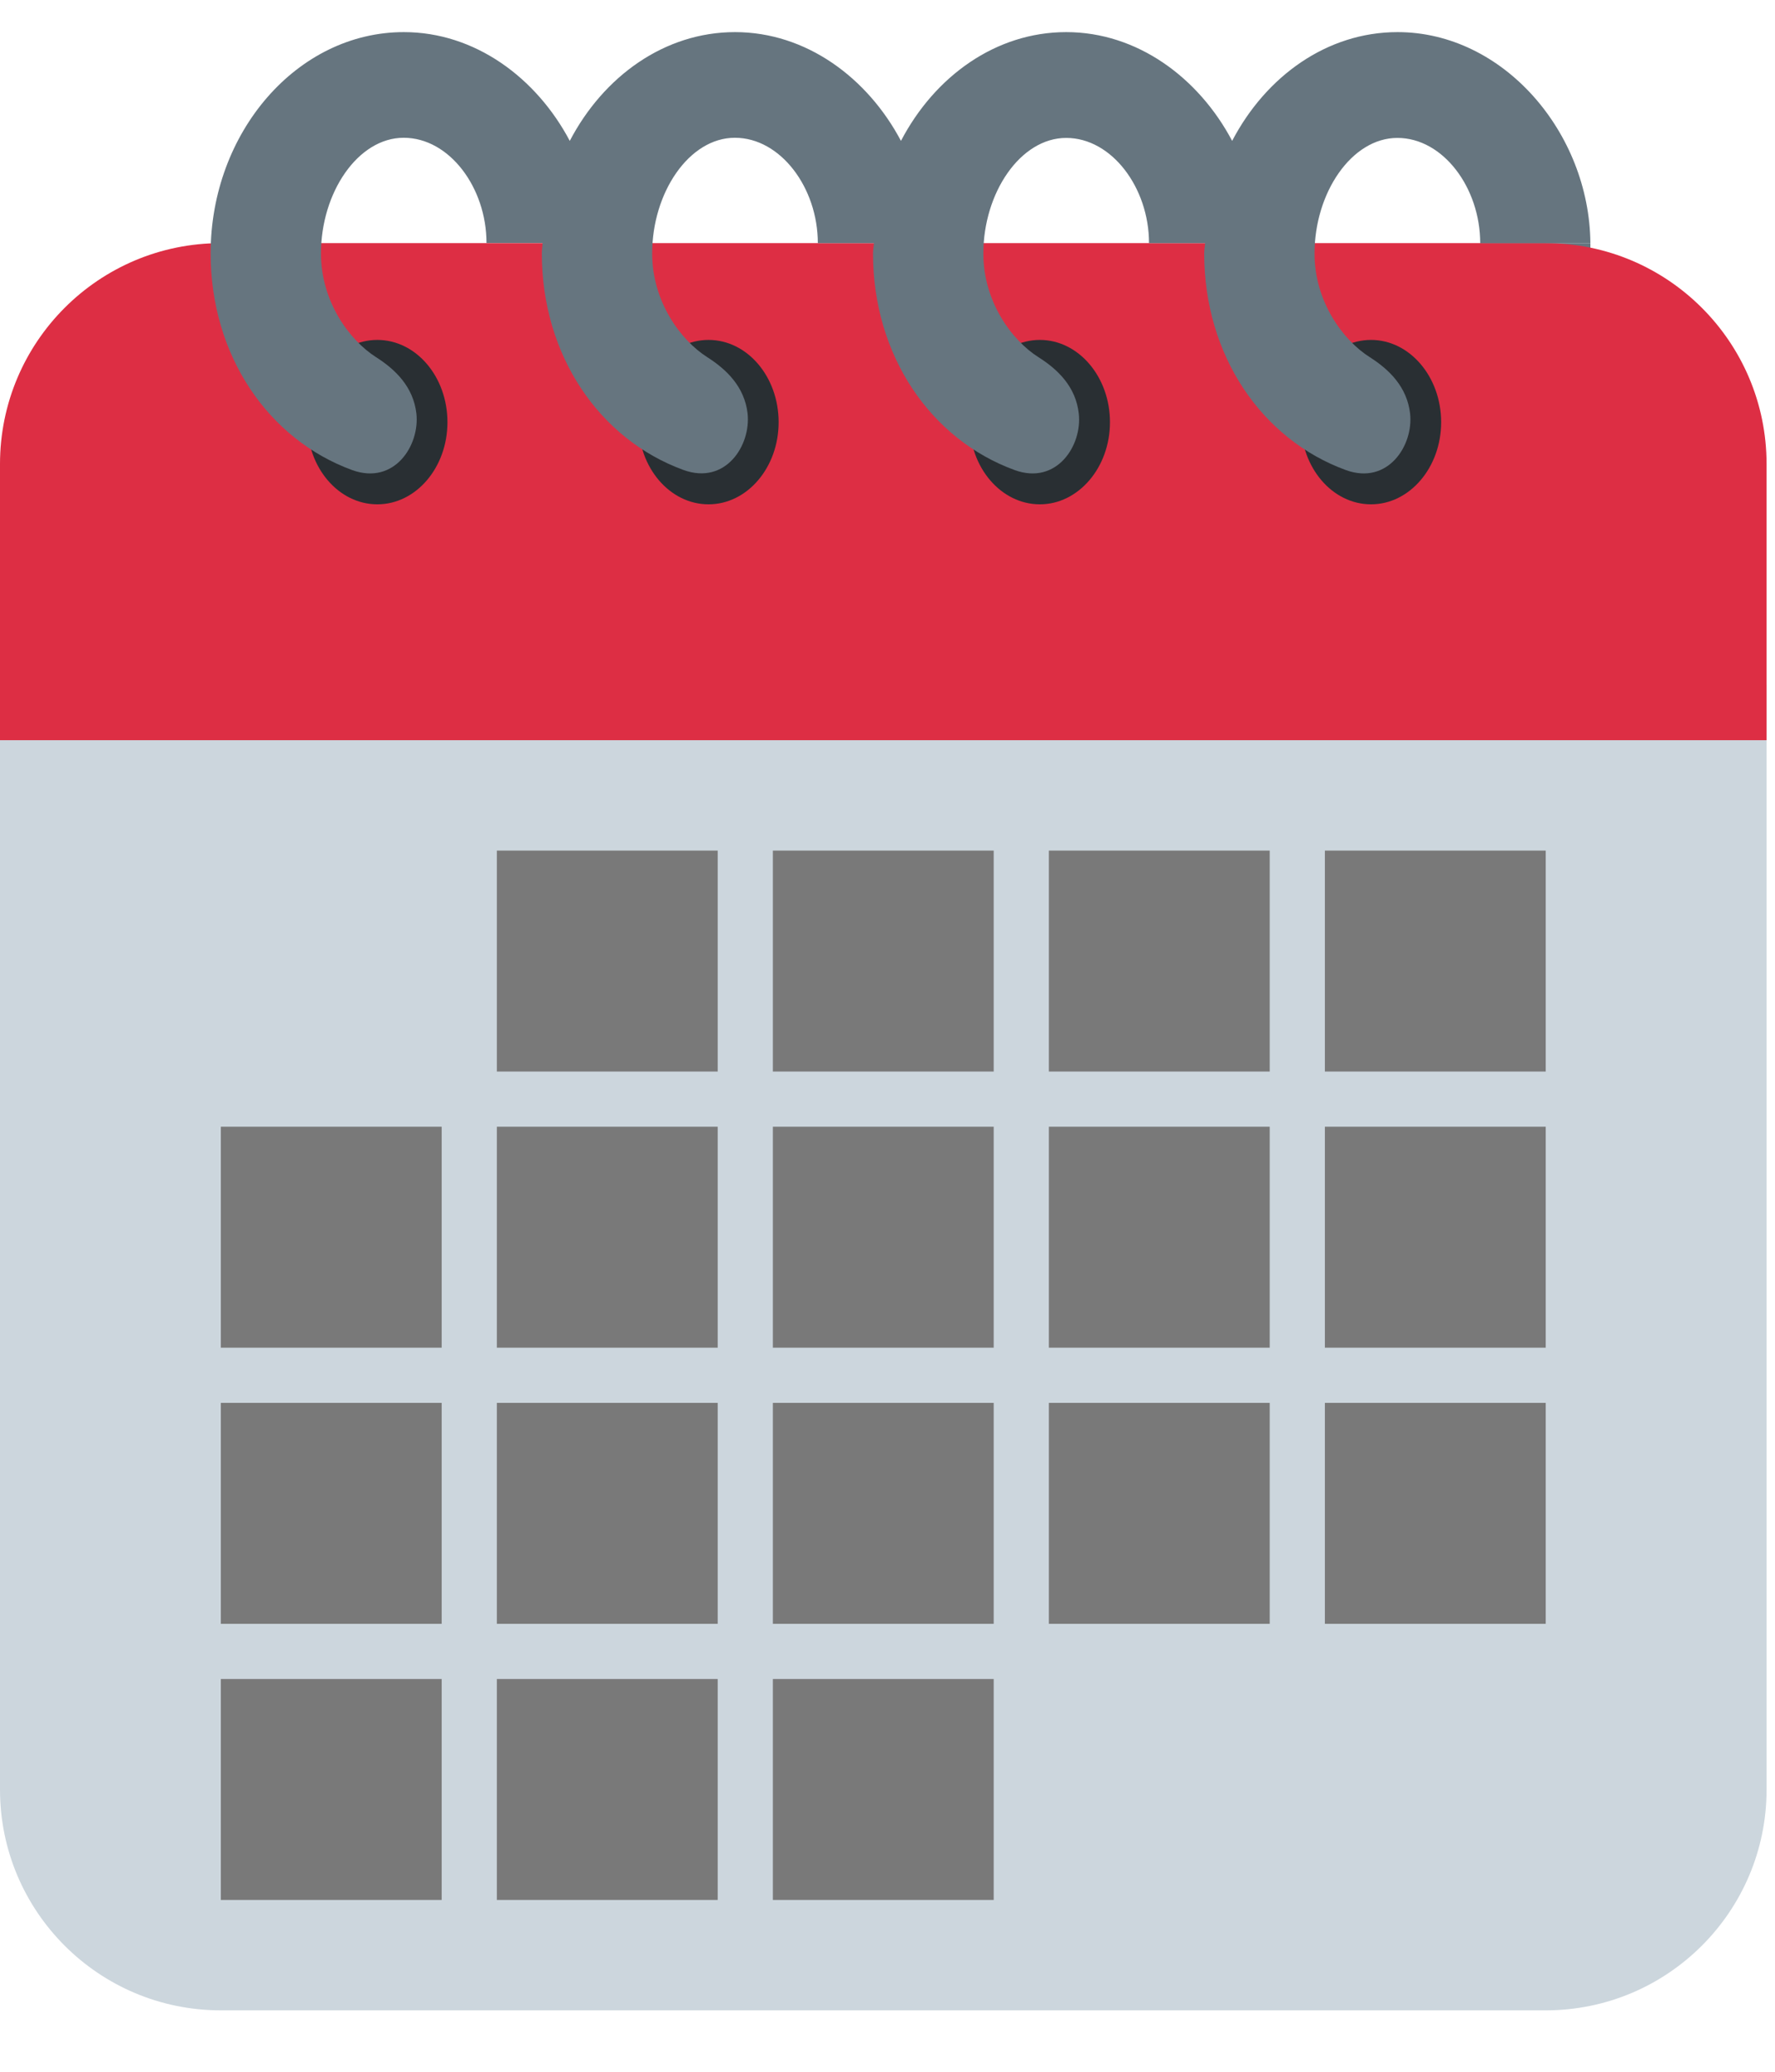 <svg width="12" height="14" viewBox="0 0 12 14" fill="none" xmlns="http://www.w3.org/2000/svg">
<path d="M10.007 1.643H10.752V2.016H10.007V1.643Z" fill="#66757F"/>
<path d="M0 4.628V12.093C0 12.917 0.668 13.585 1.493 13.585H10.45C11.274 13.585 11.943 12.917 11.943 12.093V4.628H0Z" fill="#CCD6DD"/>
<path d="M10.45 1.643H1.493C0.668 1.643 0 2.311 0 3.136V5.002H11.943V3.136C11.943 2.311 11.274 1.643 10.45 1.643Z" fill="#DD2E44"/>
<path d="M2.551 3.408C2.289 3.408 2.077 3.16 2.077 2.853C2.077 2.546 2.289 2.297 2.551 2.297C2.813 2.297 3.025 2.546 3.025 2.853C3.025 3.159 2.813 3.408 2.551 3.408ZM4.79 3.408C4.528 3.408 4.316 3.16 4.316 2.853C4.316 2.546 4.528 2.297 4.79 2.297C5.052 2.297 5.264 2.546 5.264 2.853C5.264 3.159 5.052 3.408 4.79 3.408ZM7.03 3.408C6.768 3.408 6.555 3.16 6.555 2.853C6.555 2.546 6.768 2.297 7.03 2.297C7.291 2.297 7.504 2.546 7.504 2.853C7.504 3.159 7.291 3.408 7.03 3.408ZM9.269 3.408C9.007 3.408 8.795 3.16 8.795 2.853C8.795 2.546 9.007 2.297 9.269 2.297C9.53 2.297 9.743 2.546 9.743 2.853C9.743 3.159 9.53 3.408 9.269 3.408Z" fill="#292F33"/>
<path d="M9.448 0.217C8.971 0.217 8.558 0.516 8.33 0.952C8.104 0.525 7.689 0.217 7.208 0.217C6.732 0.217 6.319 0.516 6.091 0.952C5.865 0.525 5.45 0.217 4.969 0.217C4.493 0.217 4.08 0.516 3.852 0.952C3.626 0.525 3.211 0.217 2.73 0.217C2.008 0.217 1.424 0.896 1.424 1.712C1.424 2.403 1.814 2.97 2.382 3.177C2.666 3.279 2.839 3.01 2.815 2.794C2.794 2.615 2.675 2.498 2.543 2.414C2.362 2.299 2.17 2.038 2.17 1.713C2.17 1.301 2.42 0.931 2.729 0.931C3.039 0.931 3.289 1.269 3.289 1.642H3.668C3.667 1.666 3.663 1.688 3.663 1.711C3.663 2.403 4.053 2.969 4.621 3.176C4.905 3.279 5.078 3.01 5.054 2.793C5.033 2.615 4.914 2.498 4.782 2.414C4.601 2.299 4.409 2.038 4.409 1.713C4.409 1.301 4.659 0.931 4.968 0.931C5.278 0.931 5.529 1.27 5.529 1.643H5.908C5.907 1.666 5.902 1.688 5.902 1.712C5.902 2.403 6.292 2.97 6.861 3.177C7.144 3.279 7.318 3.01 7.293 2.794C7.273 2.615 7.154 2.498 7.021 2.414C6.84 2.3 6.648 2.038 6.648 1.714C6.648 1.302 6.899 0.932 7.208 0.932C7.517 0.932 7.768 1.27 7.768 1.643H8.147C8.146 1.666 8.141 1.688 8.141 1.712C8.141 2.403 8.531 2.97 9.1 3.177C9.383 3.279 9.557 3.01 9.533 2.794C9.512 2.615 9.393 2.498 9.261 2.414C9.08 2.3 8.887 2.038 8.887 1.714C8.887 1.302 9.138 0.932 9.447 0.932C9.757 0.932 10.007 1.27 10.007 1.643H10.752C10.745 0.896 10.164 0.217 9.448 0.217Z" fill="#66757F"/>
<path d="M3.359 5.748H4.852V7.241H3.359V5.748ZM5.225 5.748H6.718V7.241H5.225V5.748ZM7.091 5.748H8.584V7.241H7.091V5.748ZM8.957 5.748H10.45V7.241H8.957V5.748ZM1.493 7.614H2.986V9.107H1.493V7.614ZM3.359 7.614H4.852V9.107H3.359V7.614ZM5.225 7.614H6.718V9.107H5.225V7.614ZM7.091 7.614H8.584V9.107H7.091V7.614ZM8.957 7.614H10.45V9.107H8.957V7.614ZM1.493 9.48H2.986V10.973H1.493V9.48ZM3.359 9.48H4.852V10.973H3.359V9.48ZM5.225 9.48H6.718V10.973H5.225V9.48ZM7.091 9.48H8.584V10.973H7.091V9.48ZM8.957 9.48H10.45V10.973H8.957V9.48ZM1.493 11.346H2.986V12.839H1.493V11.346ZM3.359 11.346H4.852V12.839H3.359V11.346ZM5.225 11.346H6.718V12.839H5.225V11.346Z" fill="#797979"/>
</svg>
